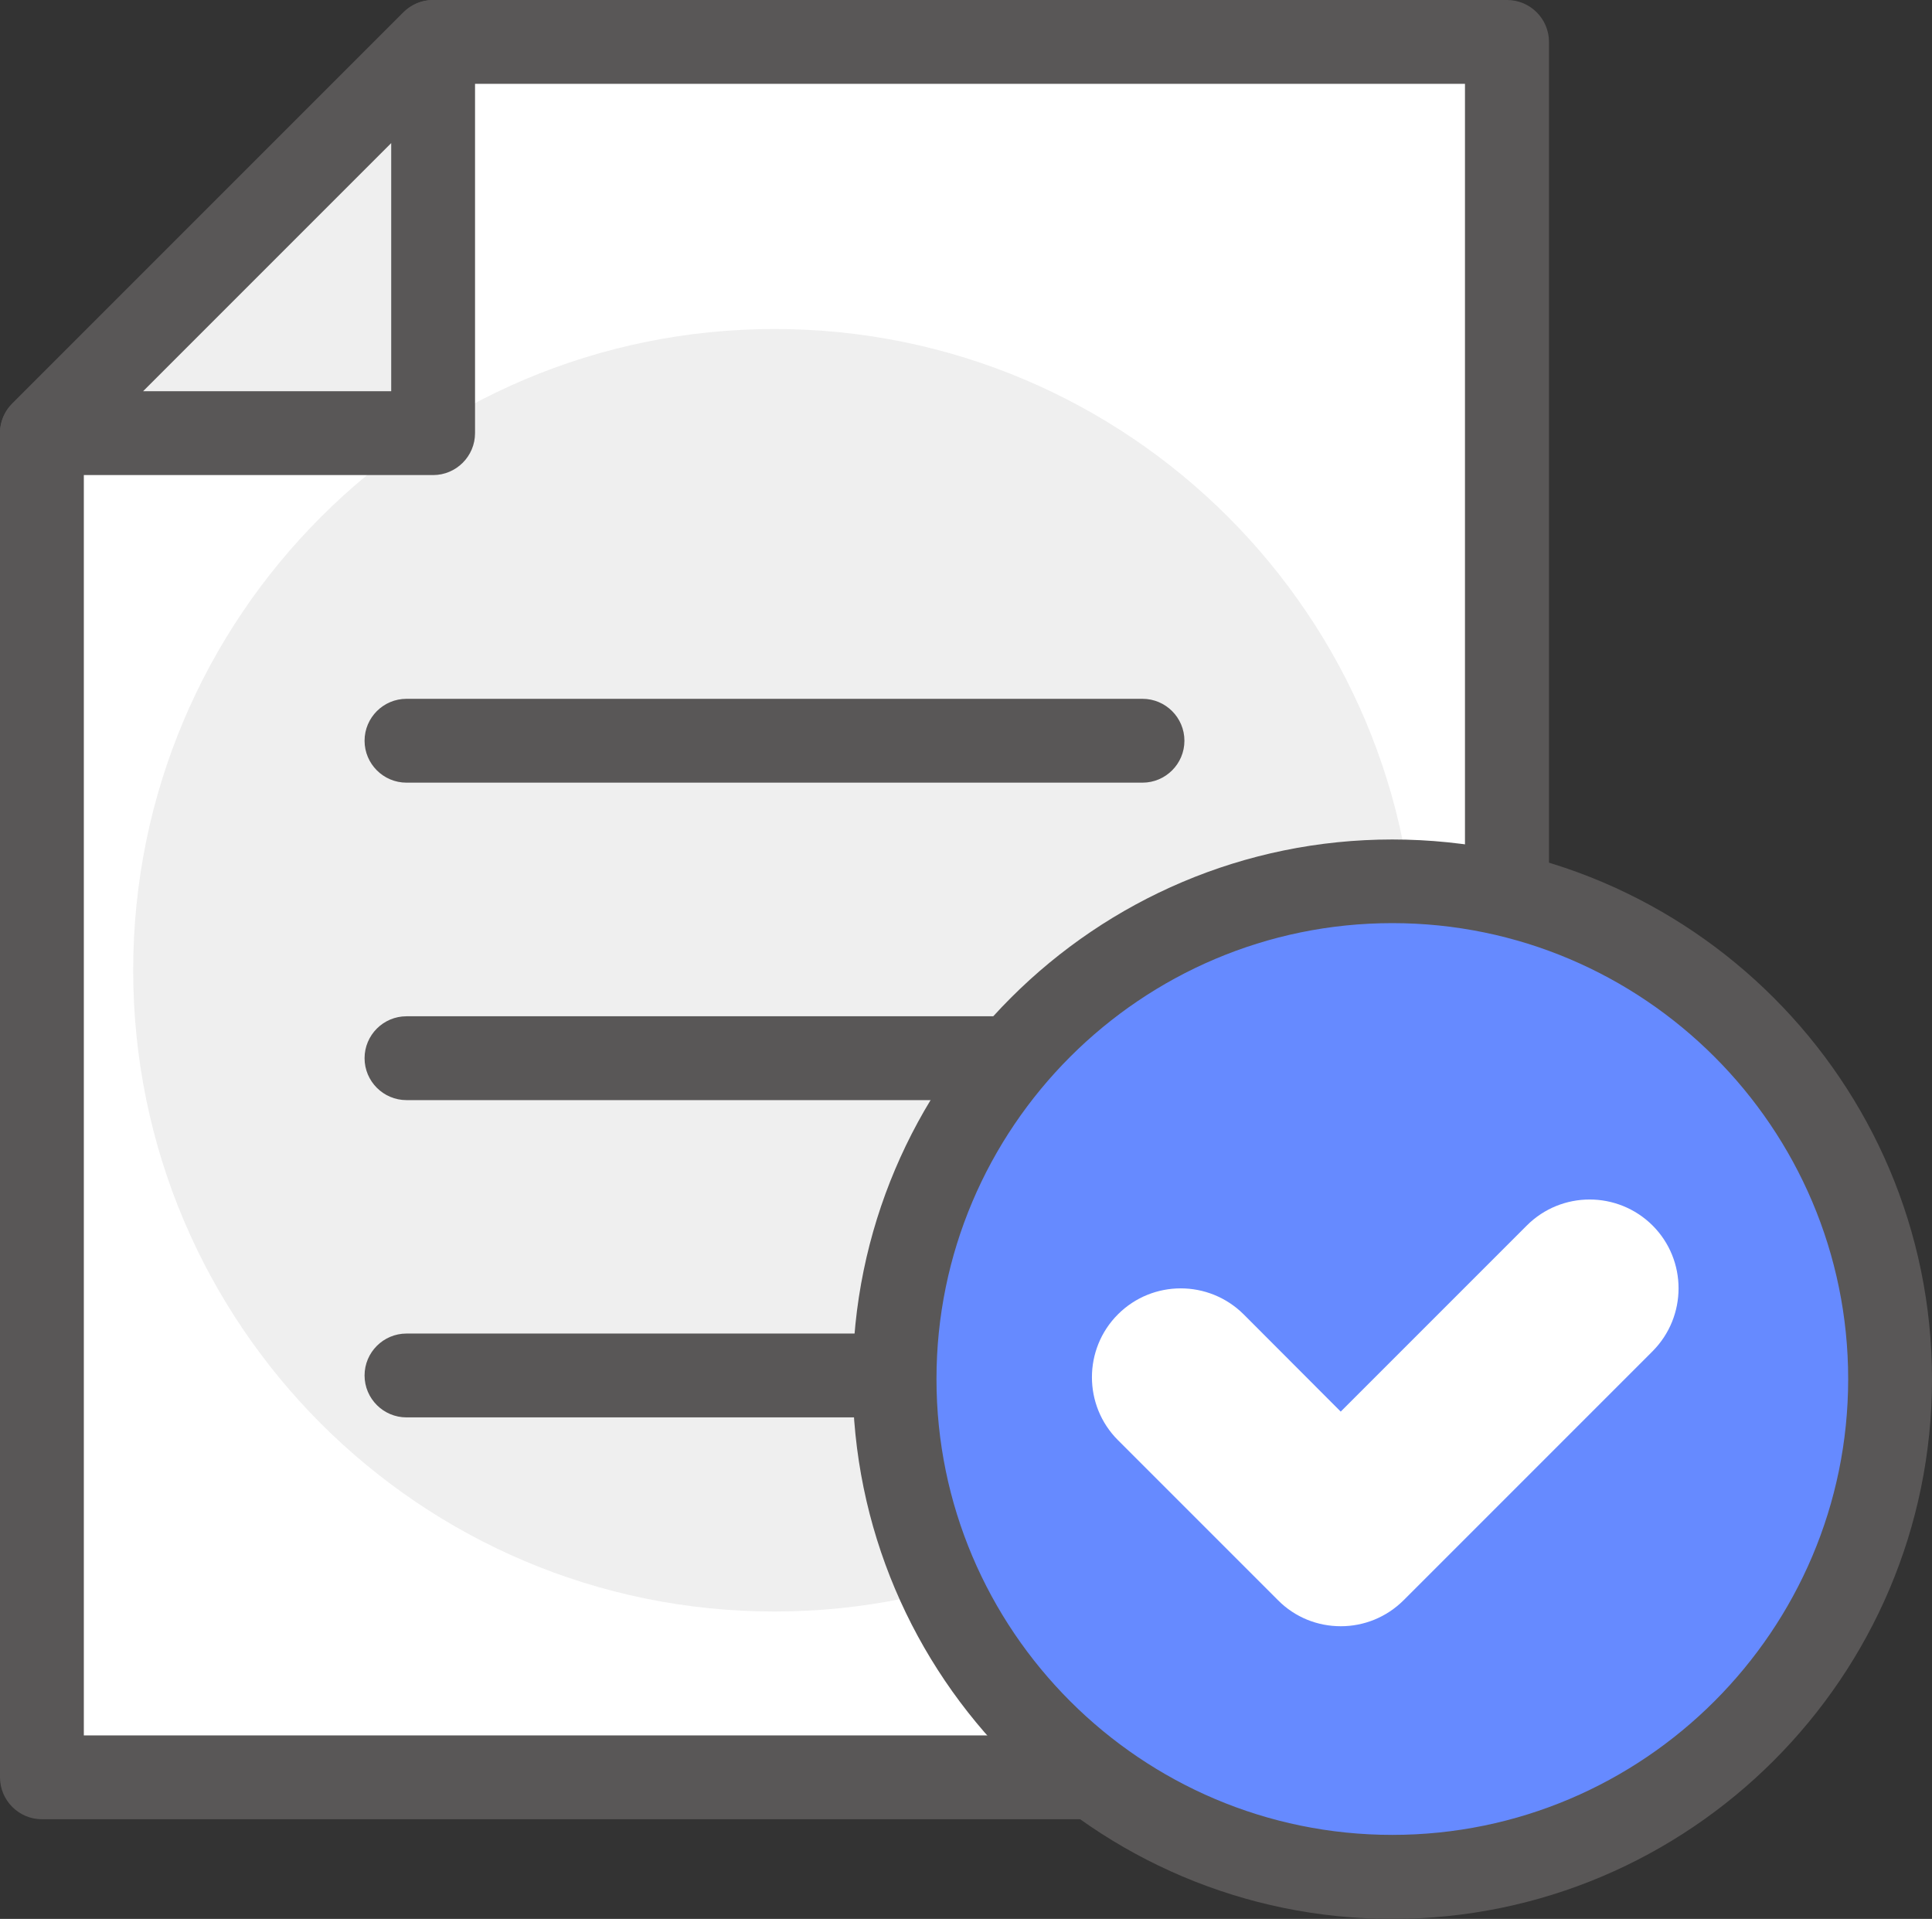 <?xml version="1.0" encoding="UTF-8"?><svg id="Layer_2" xmlns="http://www.w3.org/2000/svg" viewBox="0 0 103.71 103"><rect x="0" y="0" width="103.71" height="103" fill="#333333" stroke="none"/><defs><style>.cls-1{fill:#fff;}.cls-2{fill:#595757;}.cls-3{fill:#668aff;}.cls-4{fill:#efefef;}</style></defs><g id="icons"><g><g><g><g><polygon class="cls-1" points="23.25 2.25 2.25 23.25 2.25 95.4 80.89 95.4 80.89 2.25 23.25 2.25"/><path class="cls-2" d="M80.89,97.65H2.25C1.01,97.65,0,96.64,0,95.4V23.25C0,22.65,.24,22.08,.66,21.66L21.66,.66C22.08,.24,22.65,0,23.25,0h57.65c1.24,0,2.25,1.01,2.25,2.25V95.4c0,1.24-1.01,2.25-2.25,2.25ZM4.5,93.15H78.64V4.5H24.18L4.5,24.18V93.15Z"/></g><path class="cls-4" d="M76,52.08c0-19.01-15.41-34.42-34.42-34.42S7.15,33.07,7.15,52.08s15.41,34.42,34.42,34.42,34.42-15.41,34.42-34.42Z"/><g><polygon class="cls-4" points="23.25 23.25 23.25 2.25 2.25 23.25 23.25 23.25"/><path class="cls-2" d="M23.25,25.5H2.25c-.91,0-1.73-.55-2.08-1.39-.35-.84-.16-1.81,.49-2.45L21.66,.66c.64-.64,1.61-.84,2.45-.49,.84,.35,1.39,1.17,1.39,2.08V23.25c0,1.24-1.01,2.25-2.25,2.25Zm-15.57-4.5h13.32V7.68L7.68,21Z"/></g></g><g><path class="cls-2" d="M61.33,42.01H21.82c-1.24,0-2.25-1.01-2.25-2.25s1.01-2.25,2.25-2.25H61.33c1.24,0,2.25,1.01,2.25,2.25s-1.01,2.25-2.25,2.25Z"/><path class="cls-2" d="M61.33,59.05H21.82c-1.24,0-2.25-1.01-2.25-2.25s1.01-2.25,2.25-2.25H61.33c1.24,0,2.25,1.01,2.25,2.25s-1.01,2.25-2.25,2.25Z"/><path class="cls-2" d="M61.33,76.08H21.82c-1.24,0-2.25-1.01-2.25-2.25s1.01-2.25,2.25-2.25H61.33c1.24,0,2.25,1.01,2.25,2.25s-1.01,2.25-2.25,2.25Z"/></g></g><g><g><path class="cls-3" d="M101.46,74.02c0-14.76-11.96-26.72-26.72-26.72s-26.72,11.96-26.72,26.72,11.96,26.72,26.72,26.72,26.72-11.96,26.72-26.72Z"/><path class="cls-2" d="M74.74,103c-15.98,0-28.97-13-28.97-28.97s13-28.97,28.97-28.97,28.97,13,28.97,28.97-13,28.97-28.97,28.97Zm0-53.45c-13.49,0-24.47,10.98-24.47,24.47s10.98,24.47,24.47,24.47,24.47-10.98,24.47-24.47-10.98-24.47-24.47-24.47Z"/></g><path class="cls-1" d="M71.97,87.29c-1.22,0-2.44-.46-3.37-1.4l-8.59-8.59c-1.86-1.86-1.86-4.89,0-6.75,1.86-1.86,4.88-1.86,6.75,0l5.21,5.22,9.99-9.99c1.86-1.86,4.88-1.86,6.75,0,1.86,1.86,1.86,4.88,0,6.75l-13.36,13.36c-.93,.93-2.15,1.4-3.37,1.4Z"/></g></g></g></svg>